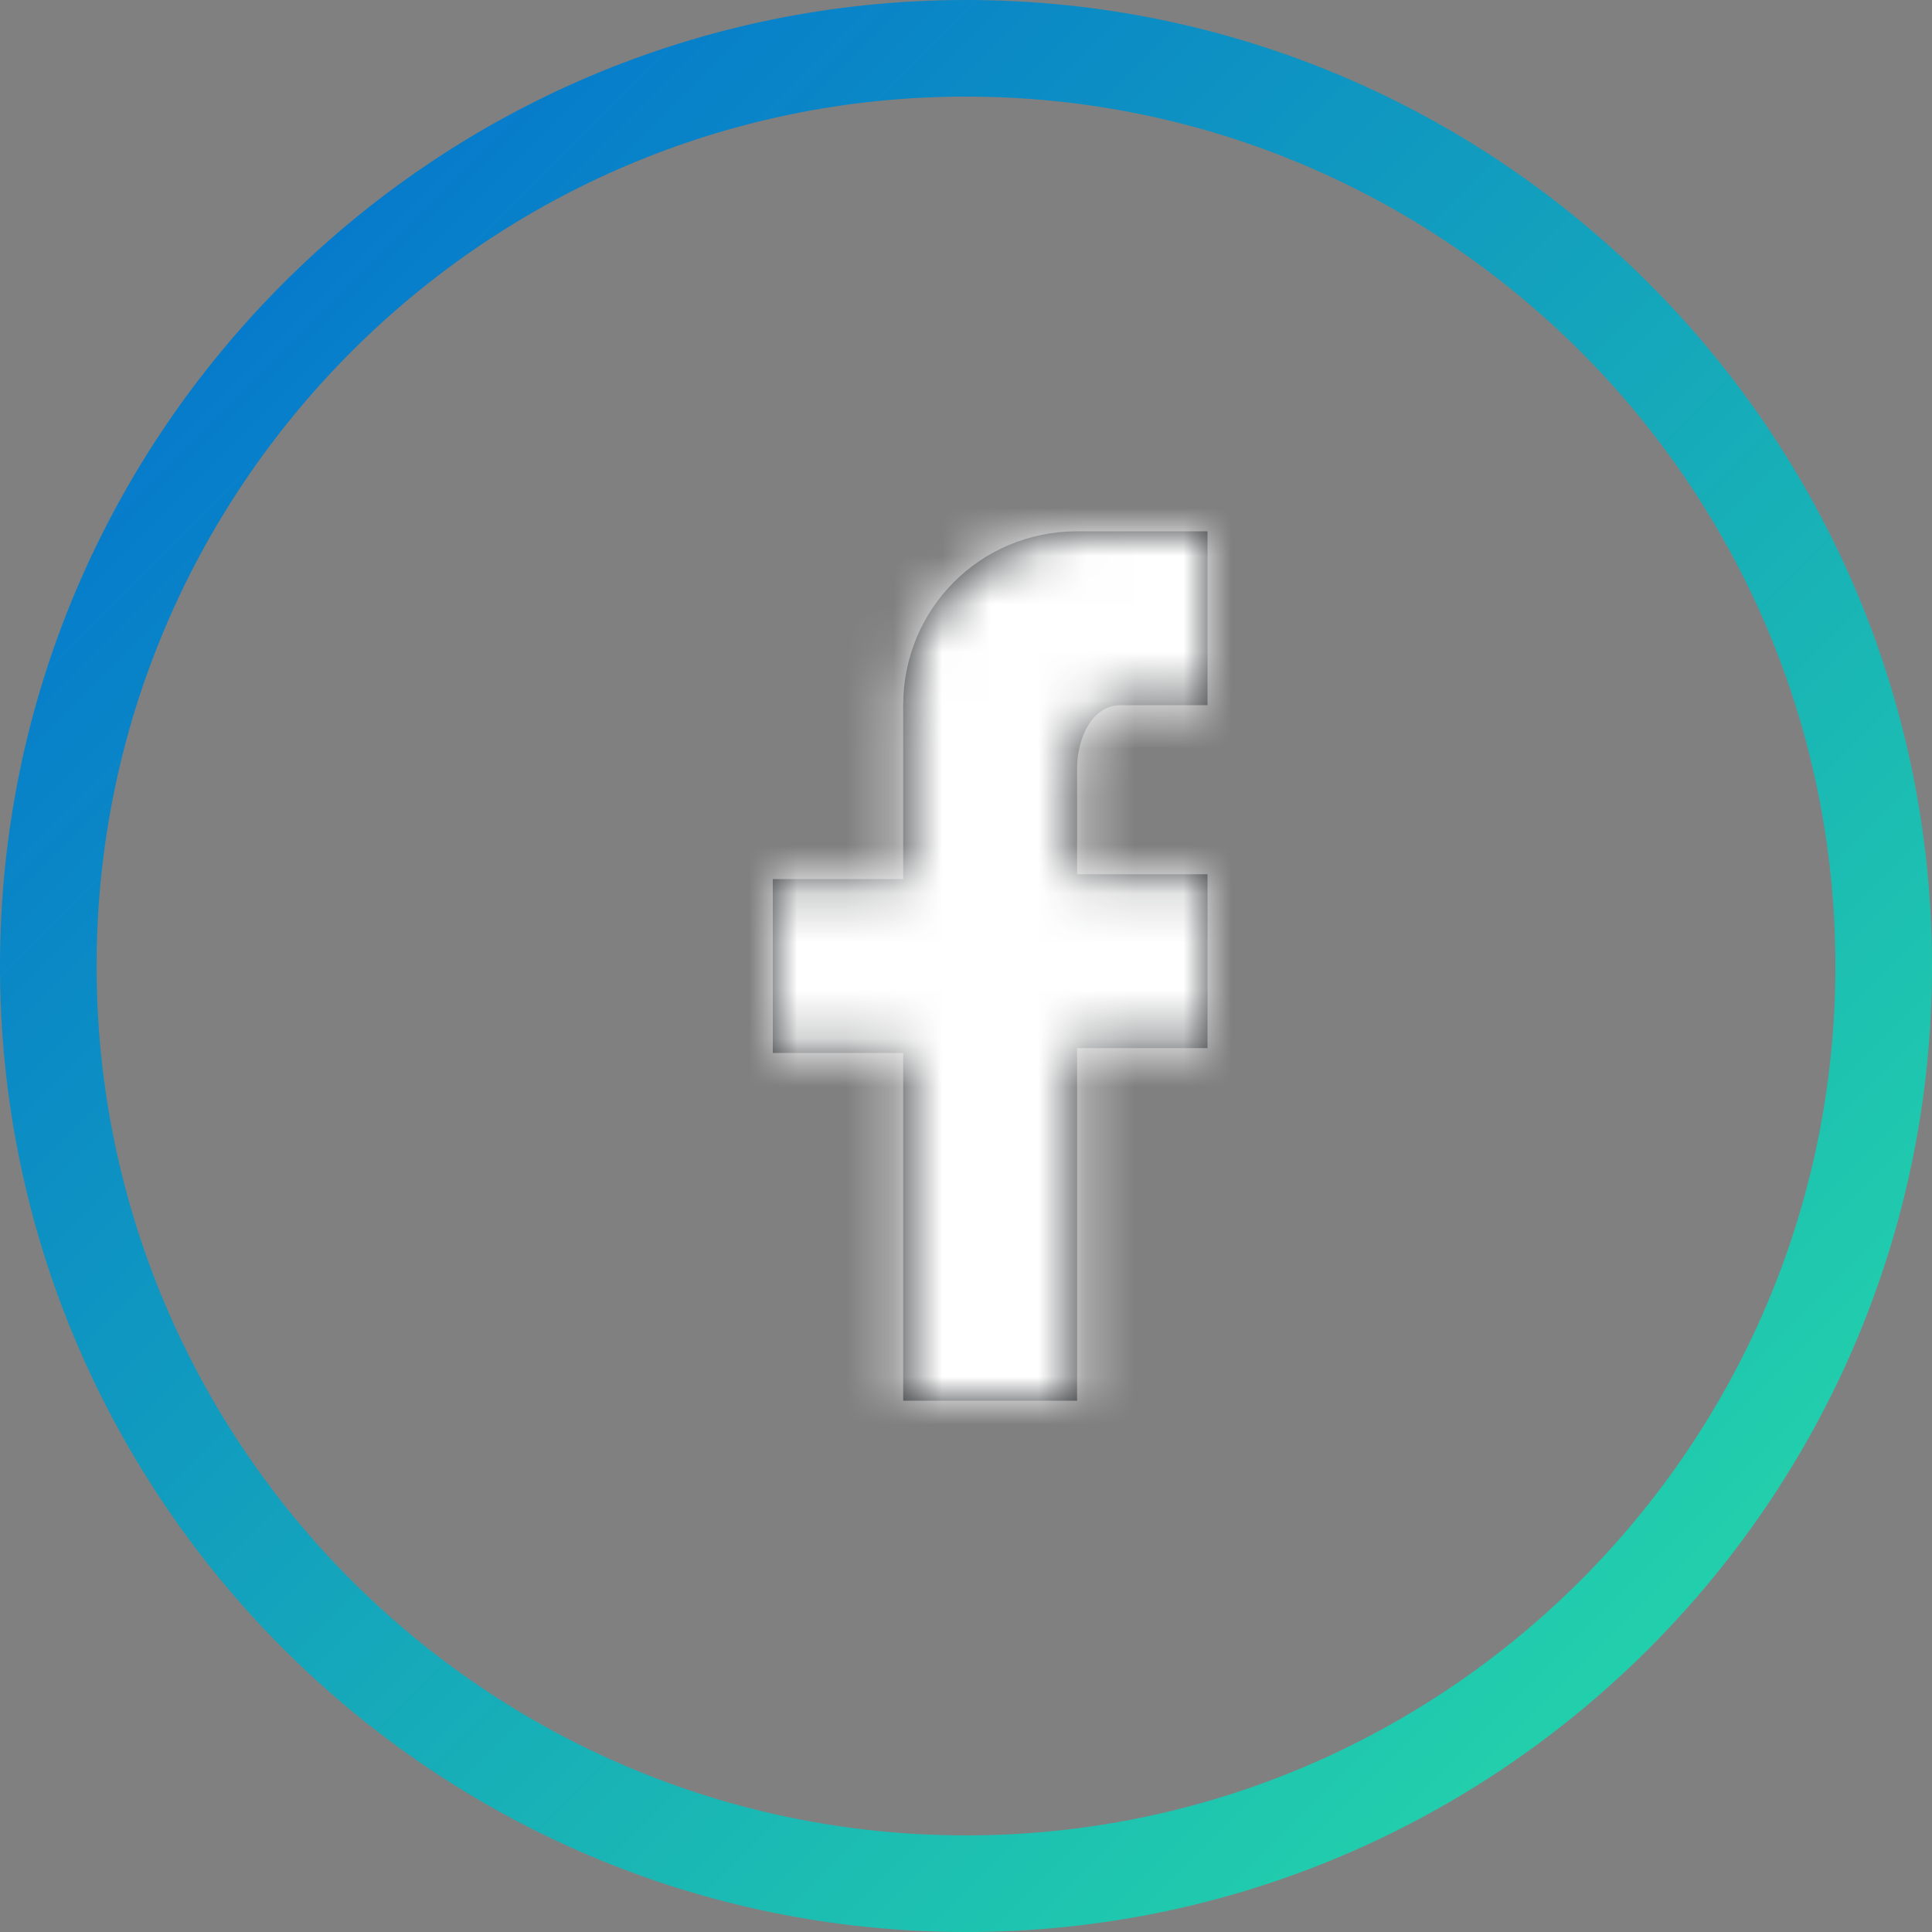 <?xml version="1.0" encoding="UTF-8"?>
<svg width="40px" height="40px" viewBox="0 0 40 40" version="1.1" xmlns="http://www.w3.org/2000/svg" xmlns:xlink="http://www.w3.org/1999/xlink">
    <rect x="0" y="0" width="40" height="40" fill="#808080" stroke="none"/>
    <!-- Generator: Sketch 59.1 (86144) - https://sketch.com -->
    <title>facebook</title>
    <desc>Created with Sketch.</desc>
    <defs>
        <linearGradient x1="0%" y1="0%" x2="100%" y2="100%" id="linearGradient-1">
            <stop stop-color="#0069D2" offset="0%"></stop>
            <stop stop-color="#28E1A5" offset="100%"></stop>
        </linearGradient>
        <path d="M17,3 L17,6.6 L15.2,6.6 C14.6,6.6 14.3,7.3 14.3,7.9 L14.3,10.1 L17,10.1 L17,13.7 L14.3,13.7 L14.3,21 L10.7,21 L10.7,13.8 L8,13.8 L8,10.2 L10.7,10.2 L10.7,6.6 C10.7,4.6 12.3,3 14.3,3 L17,3" id="path-2"></path>
    </defs>
    <g id="Page-1" stroke="none" stroke-width="1" fill="none" fill-rule="evenodd">
        <g id="Artboard" transform="translate(-700, -2494)">
            <g id="Footer" transform="translate(0, 2268)">
                <g id="social" transform="translate(0, 208)">
                    <g id="icons" transform="translate(556, 18)">
                        <g id="facebook" transform="translate(144, 0)">
                            <path d="M20,2 C10.074,2 2,10.074 2,20 C2,29.926 10.074,38 20,38 C29.926,38 38,29.926 38,20 C38,10.074 29.926,2 20,2 M20,40 C8.972,40 0,31.028 0,20 C0,8.972 8.972,0 20,0 C31.028,0 40,8.972 40,20 C40,31.028 31.028,40 20,40" id="Fill-16" fill="url(#linearGradient-1)" fill-rule="nonzero"></path>
                            <g id="Social-/-Social-Media-/-facebook" transform="translate(8, 8)">
                                <mask id="mask-3" fill="white">
                                    <use xlink:href="#path-2"></use>
                                </mask>
                                <use id="mask" fill="#2E3134" fill-rule="nonzero" xlink:href="#path-2"></use>
                                <g id="Fill-/-White" mask="url(#mask-3)" fill="#FFFFFF" fill-rule="nonzero">
                                    <polygon id="ui/color/white" points="0 0 24 0 24 24 0 24"></polygon>
                                </g>
                            </g>
                        </g>
                    </g>
                </g>
            </g>
        </g>
    </g>
</svg>